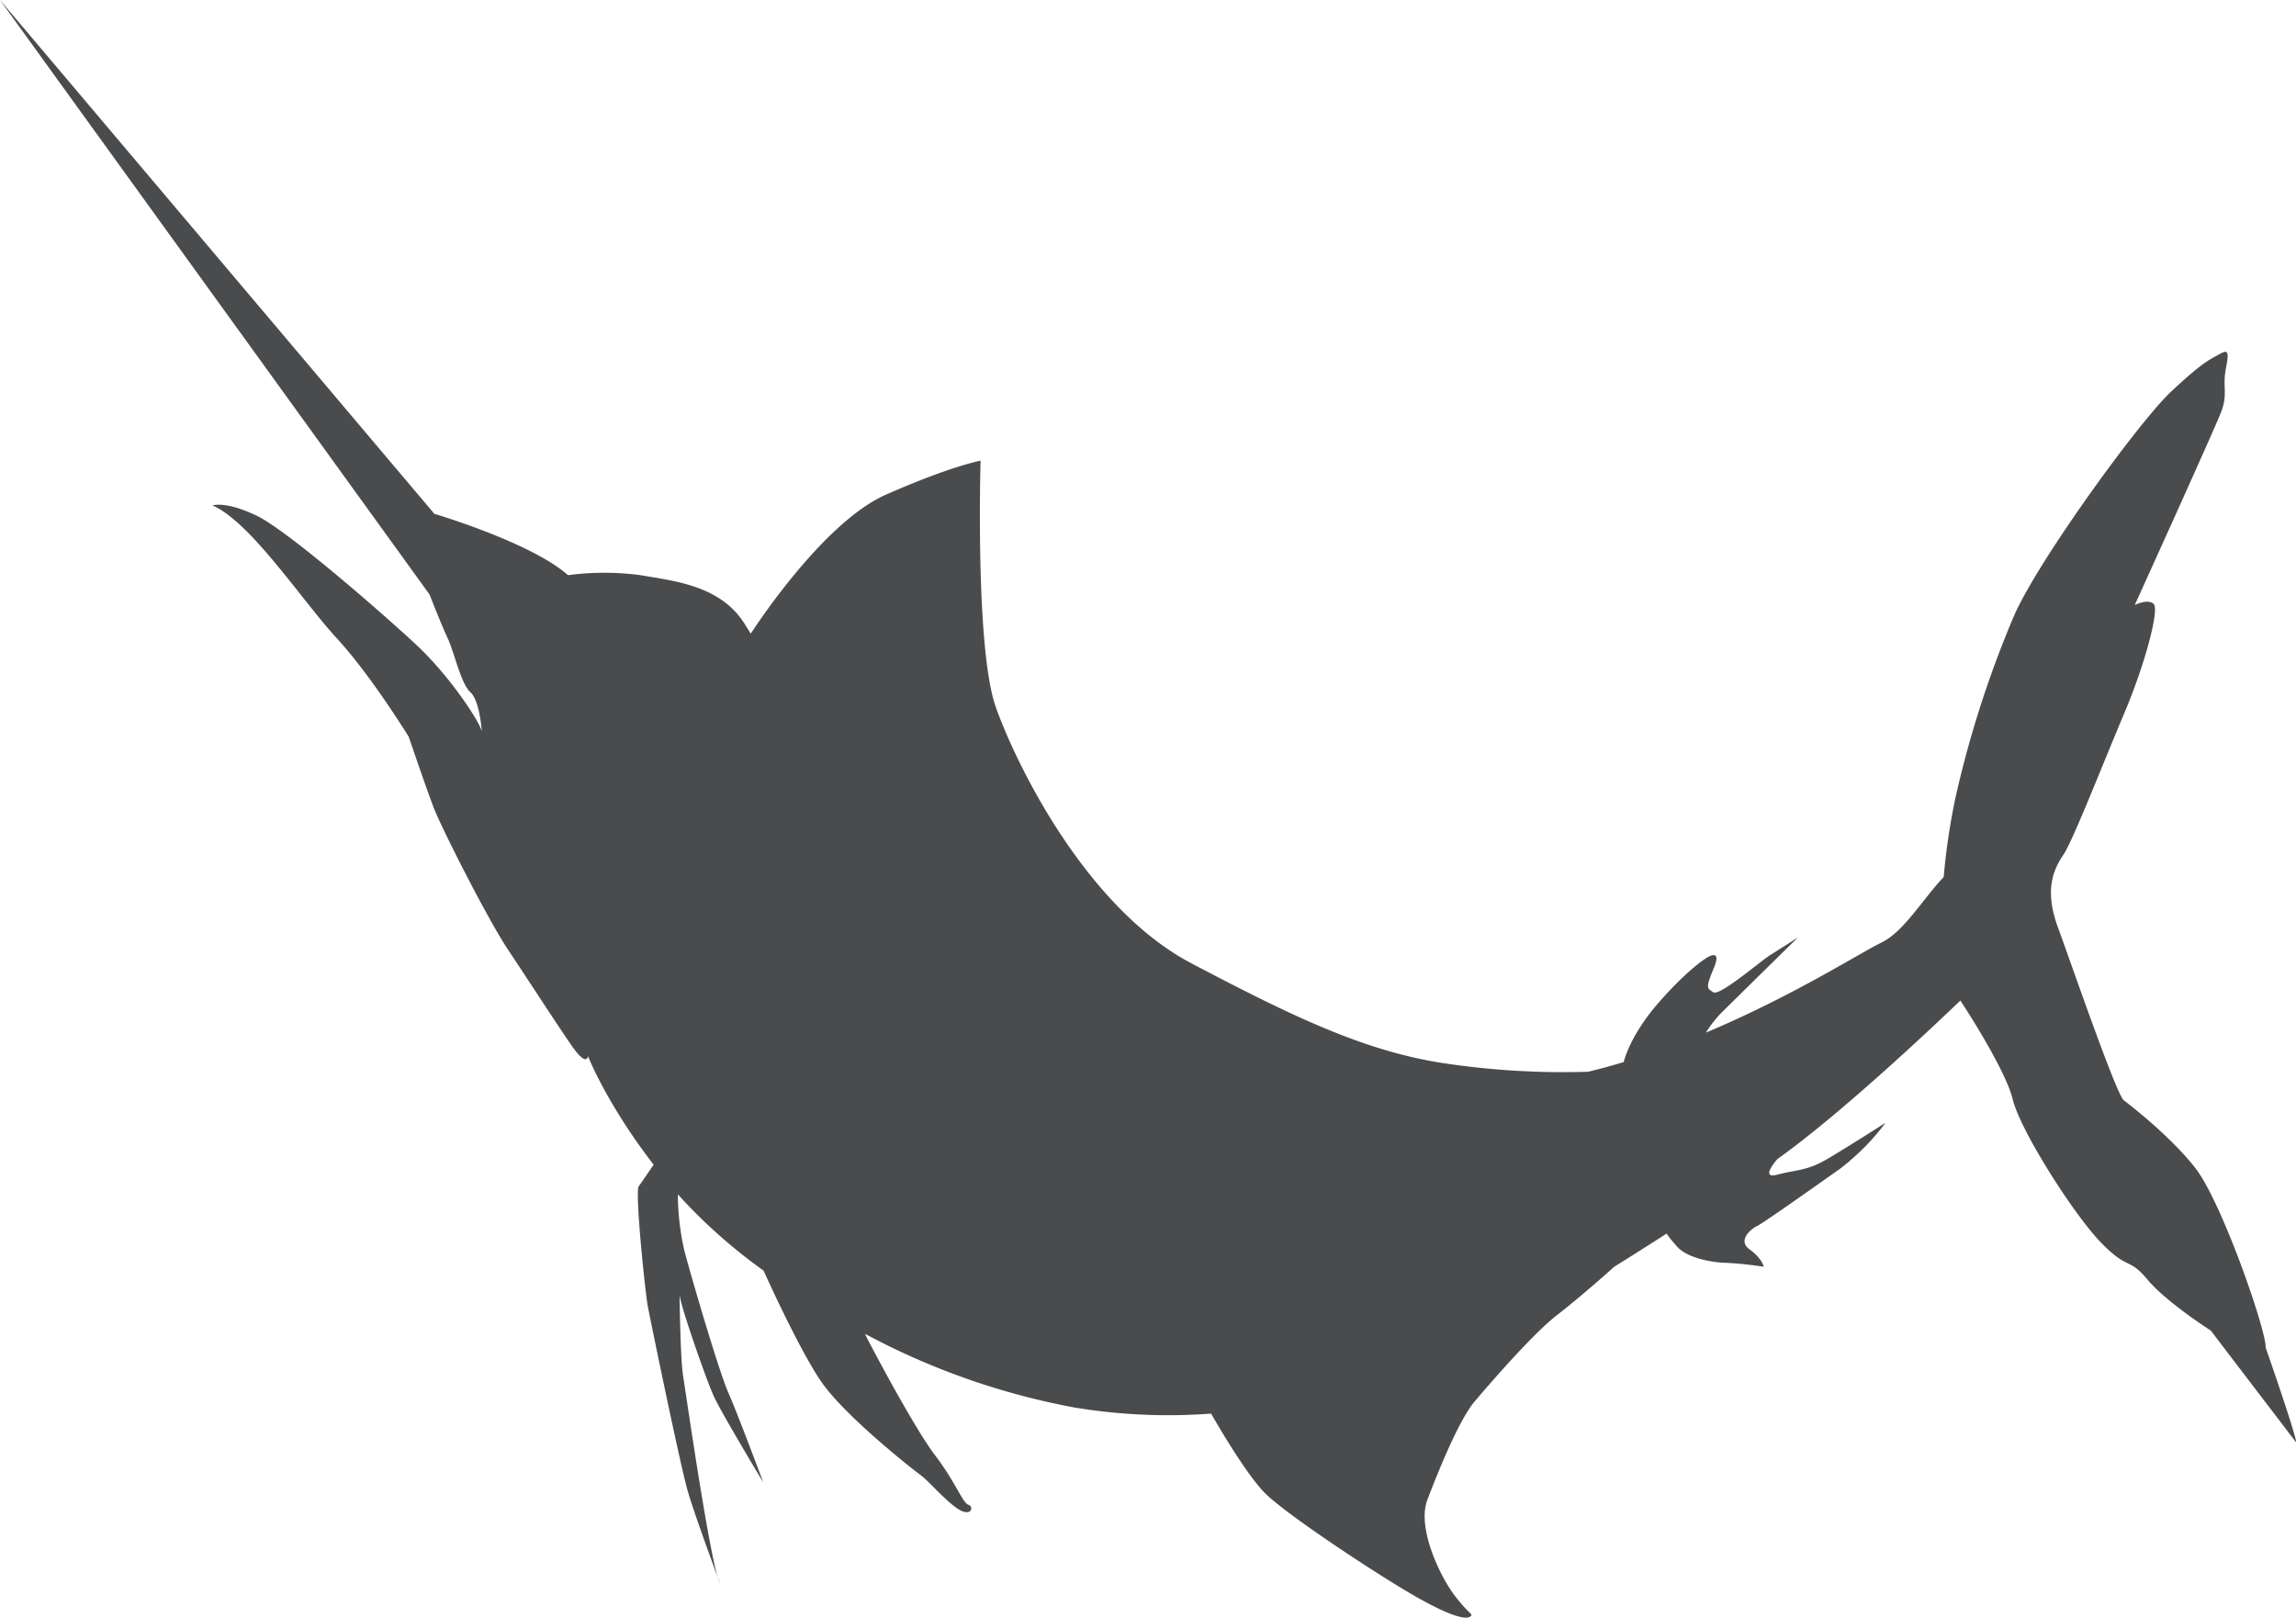 <svg xmlns="http://www.w3.org/2000/svg" viewBox="0 0 451.25 317.99"><defs><style>.cls-1{fill:#494b4d;}</style></defs><title>swordfish-shadow</title><g id="圖層_2" data-name="圖層 2"><g id="swordfish-shadow"><path class="cls-1" d="M445.28,264.86c.19-3.17-8.57-28.52-13.79-35.23s-14.17-13.42-14.17-13.42c-1.86-2.42-10.06-26.28-12.86-33.92s-.74-11.55,1.12-14.35,7.83-18.08,11.93-27.77,6.9-20.32,5.78-21.44-3.73.19-3.73.19,15.66-34.48,17-38,.19-4.85.93-8.58.19-3.54-1.49-2.61-3.16,1.5-9.32,7.27-25.72,32.62-30.75,43.81a207.8,207.8,0,0,0-11.56,35.78,128.63,128.63,0,0,0-2.36,15.8c-4.09,4.3-7.86,10.8-12.27,12.9-4.14,2-17.3,10.46-34.4,17.66l0-.08a24.52,24.52,0,0,1,2.78-3.6c1.4-1.4,15.24-15,15.24-15s-3.5,2.24-5.46,3.47-9.92,8.13-11.18,7.3-1.54-.78.14-4.83-1.52-1.89-1.52-1.89-3.65,2.22-9.38,8.79-6.84,11.64-6.84,11.64l.05,0c-2.32.7-4.67,1.35-7.05,1.92a157.52,157.52,0,0,1-27.68-1.58c-15.66-2.24-29.82-8.95-50.33-19.76s-34.29-38.77-38.39-50.32-3-48.46-3-48.46-6,1.11-18.64,6.7-26.52,27.3-26.53,27.31l-1.25-2c-4.75-7.54-14-8.38-20.4-9.5a53.84,53.84,0,0,0-14.26,0C104.38,106.62,85.37,101,85.37,101L0,0,84.43,116.87h0s2.24,5.78,3.55,8.57,2.6,8.95,4.47,10.63c1.31,1.17,1.88,4.46,2.1,6.31.1.79.14,1.33.14,1.33-.75-2.42-6.53-11-12.68-16.78s-25.35-22.55-31.5-25.53-8.76-2.05-8.76-2.05c7.46,3.17,17.71,18.82,24.42,26.09s14.16,19.38,14.16,19.38,3.36,9.88,4.85,13.8,10.62,22,14.72,28.14,9.51,14.54,12.49,18.83,3.17,2,3.17,2,3.6,9.31,13,21.48l-.1-.12-3,4.36c-.56,2.51,1.39,20.83,1.81,23.2s6.43,31.46,7.83,36.35c1.13,4,4.65,13.6,5.94,17.13-2.08-7.12-6.26-36.28-6.78-39.5-.56-3.49-.7-15.93-.7-15.93.28,2.37,5.18,16.49,6.71,19.85S150,291.37,150,291.37s-4.89-13.14-6.85-17.61-7.41-23.21-8.67-28a51.65,51.65,0,0,1-1.26-11,105,105,0,0,0,16.85,15c4,8.82,9.07,19,12.14,22.92C167.38,279.4,179.49,288.9,181,290s5,5.22,7.46,6.71,3-.56,1.86-.93-2.42-4.29-6.52-9.69-12.3-20.88-13.61-23.49a3.69,3.69,0,0,1-.17-.41,141.55,141.55,0,0,0,41.18,14.48,113,113,0,0,0,28.58,1.05l-1.75.14s6.53,11.58,10.63,15.68,21.27,15.47,29,19.95,10.53,4.84,11.27,4.28,0-.18-3-4.1-7.46-13.42-5.41-18.82,6.16-15.66,9.32-19.39,11.56-13.42,16.22-17S317.26,249,317.26,249l-.54.33c3.93-2.45,7.72-4.84,11.41-7.22l-.24.15-.46.3.15-.1s-.15.1,2,2.55,7.55,3.22,9.79,3.22a72,72,0,0,1,7.27.77s-.28-1.61-2.8-3.43.56-4.19,1.54-4.61,11.46-7.83,16.21-11.19a46.5,46.5,0,0,0,9-9.08s-7.41,4.75-11.46,7.13-6.15,2.09-9.79,3.07,0-3.07,0-3.07c12.83-9.13,31.67-27.05,35.95-31.15.53.81,8.83,13.45,10.28,19.4,1.49,6.15,11.93,22.56,17.33,28.15s5.41,2.8,9.13,7.27,12.49,10.06,12.49,10.06c1.68,2.24,16.78,22,16.78,22C451.06,281.39,445.28,264.86,445.28,264.86Z"/><path class="cls-1" d="M141.07,310a7.28,7.28,0,0,0,.49,1.32Z"/></g></g></svg>